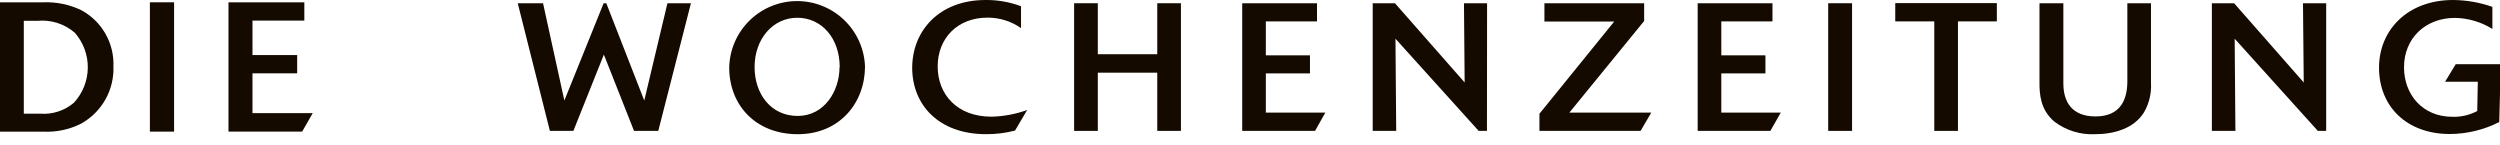 <svg width="155" height="9" viewBox="0 0 155 9" fill="none" xmlns="http://www.w3.org/2000/svg">
<g clip-path="url(#clip0_27_4253)">
<path d="M10.793 0.143H9.293V8.161H10.793V0.143Z" fill="#140A00"/>
<path d="M18.733 8.161H14.166V0.143H18.869V1.279H15.654V3.416H18.424V4.548H15.654V7.014H19.39L18.733 8.161Z" fill="#140A00"/>
<path d="M5.023 0.623C4.3 0.279 3.505 0.114 2.705 0.143H0V8.162H2.67C3.471 8.203 4.269 8.04 4.989 7.686C5.63 7.341 6.162 6.823 6.523 6.19C6.885 5.557 7.061 4.836 7.033 4.108C7.059 3.397 6.884 2.693 6.529 2.077C6.173 1.46 5.652 0.956 5.023 0.623ZM4.583 6.369C4.006 6.86 3.259 7.104 2.504 7.049H1.476V1.291H2.319C2.735 1.251 3.155 1.296 3.553 1.422C3.952 1.549 4.321 1.756 4.637 2.029C5.167 2.631 5.454 3.408 5.444 4.209C5.434 5.011 5.127 5.78 4.583 6.369Z" fill="#140A00"/>
<path d="M40.813 8.115H39.31L37.44 3.385L35.55 8.115H34.093L32.1 0.201H33.669L34.99 6.233L37.425 0.201H37.591L39.944 6.233L41.381 0.201H42.838L40.813 8.115Z" fill="#140A00"/>
<path d="M49.462 8.32C46.853 8.32 45.211 6.523 45.211 4.181C45.236 3.086 45.687 2.044 46.468 1.276C47.25 0.508 48.299 0.074 49.395 0.067C50.49 0.06 51.545 0.48 52.336 1.238C53.127 1.996 53.592 3.032 53.631 4.127C53.623 6.392 52.05 8.32 49.462 8.32ZM52.062 4.17C52.062 2.365 50.941 1.101 49.431 1.101C47.92 1.101 46.784 2.411 46.784 4.158C46.784 5.82 47.792 7.188 49.454 7.188C51.115 7.188 52.05 5.638 52.05 4.17H52.062Z" fill="#140A00"/>
<path d="M62.932 8.095C62.346 8.247 61.743 8.322 61.139 8.319C58.167 8.319 56.556 6.468 56.556 4.204C56.556 1.94 58.202 -0 61.104 -0C61.854 -0.007 62.599 0.124 63.303 0.386V1.743C62.695 1.316 61.97 1.09 61.227 1.093C59.357 1.093 58.136 2.38 58.136 4.119C58.136 5.858 59.346 7.234 61.463 7.234C62.221 7.217 62.972 7.077 63.685 6.82L62.932 8.095Z" fill="#140A00"/>
<path d="M73.218 8.115H71.75V4.506H68.064V8.115H66.595V0.201H68.064V3.362H71.75V0.201H73.218V8.115Z" fill="#140A00"/>
<path d="M81.534 8.115H77.017V0.201H81.654V1.326H78.482V3.432H81.218V4.552H78.482V6.983H82.168L81.534 8.115Z" fill="#140A00"/>
<path d="M92.191 8.115H91.677L86.519 2.4L86.565 8.115H85.108V0.201H86.488L90.808 5.113L90.766 0.201H92.199L92.191 8.115Z" fill="#140A00"/>
<path d="M101.717 8.115H95.445V7.052L100.082 1.333H95.754V0.201H101.937V1.302L97.3 6.983H102.378L101.717 8.115Z" fill="#140A00"/>
<path d="M109.762 8.115H105.256V0.201H109.893V1.326H106.721V3.432H109.457V4.552H106.721V6.983H110.407L109.762 8.115Z" fill="#140A00"/>
<path d="M114.828 8.115H113.348V0.201H114.828V8.115Z" fill="#140A00"/>
<path d="M121.393 8.115H119.925V1.326H117.506V0.193H123.804V1.326H121.393V8.115Z" fill="#140A00"/>
<path d="M133.361 0.201V5.124C133.402 5.762 133.254 6.398 132.936 6.952C132.321 7.96 131.089 8.32 129.887 8.32C128.986 8.363 128.099 8.089 127.379 7.547C126.479 6.797 126.448 5.777 126.448 5.116V0.201H127.928V5.167C127.928 6.299 128.442 7.219 129.922 7.219C131.467 7.219 131.896 6.179 131.896 5.035V0.201H133.361Z" fill="#140A00"/>
<path d="M144.223 8.115H143.705L138.55 2.4L138.596 8.115H137.136V0.201H138.515L142.832 5.113L142.785 0.201H144.223V8.115Z" fill="#140A00"/>
<path d="M154.954 7.566C154.002 8.051 152.95 8.305 151.881 8.308C149.25 8.308 147.5 6.635 147.5 4.193C147.5 1.874 149.258 0 152.094 0C152.923 0.007 153.746 0.151 154.528 0.425V1.793C153.831 1.361 153.03 1.125 152.21 1.109C150.386 1.109 149.049 2.365 149.049 4.169C149.049 5.874 150.208 7.241 152.044 7.241C152.582 7.259 153.115 7.136 153.589 6.882L153.624 5.066H151.596L152.256 3.98H155.046L154.954 7.566Z" fill="#140A00"/>
</g>
<defs>
<clipPath id="clip0_27_4253">
<rect width="155" height="8.316" fill="white"/>
</clipPath>
</defs>
</svg>
